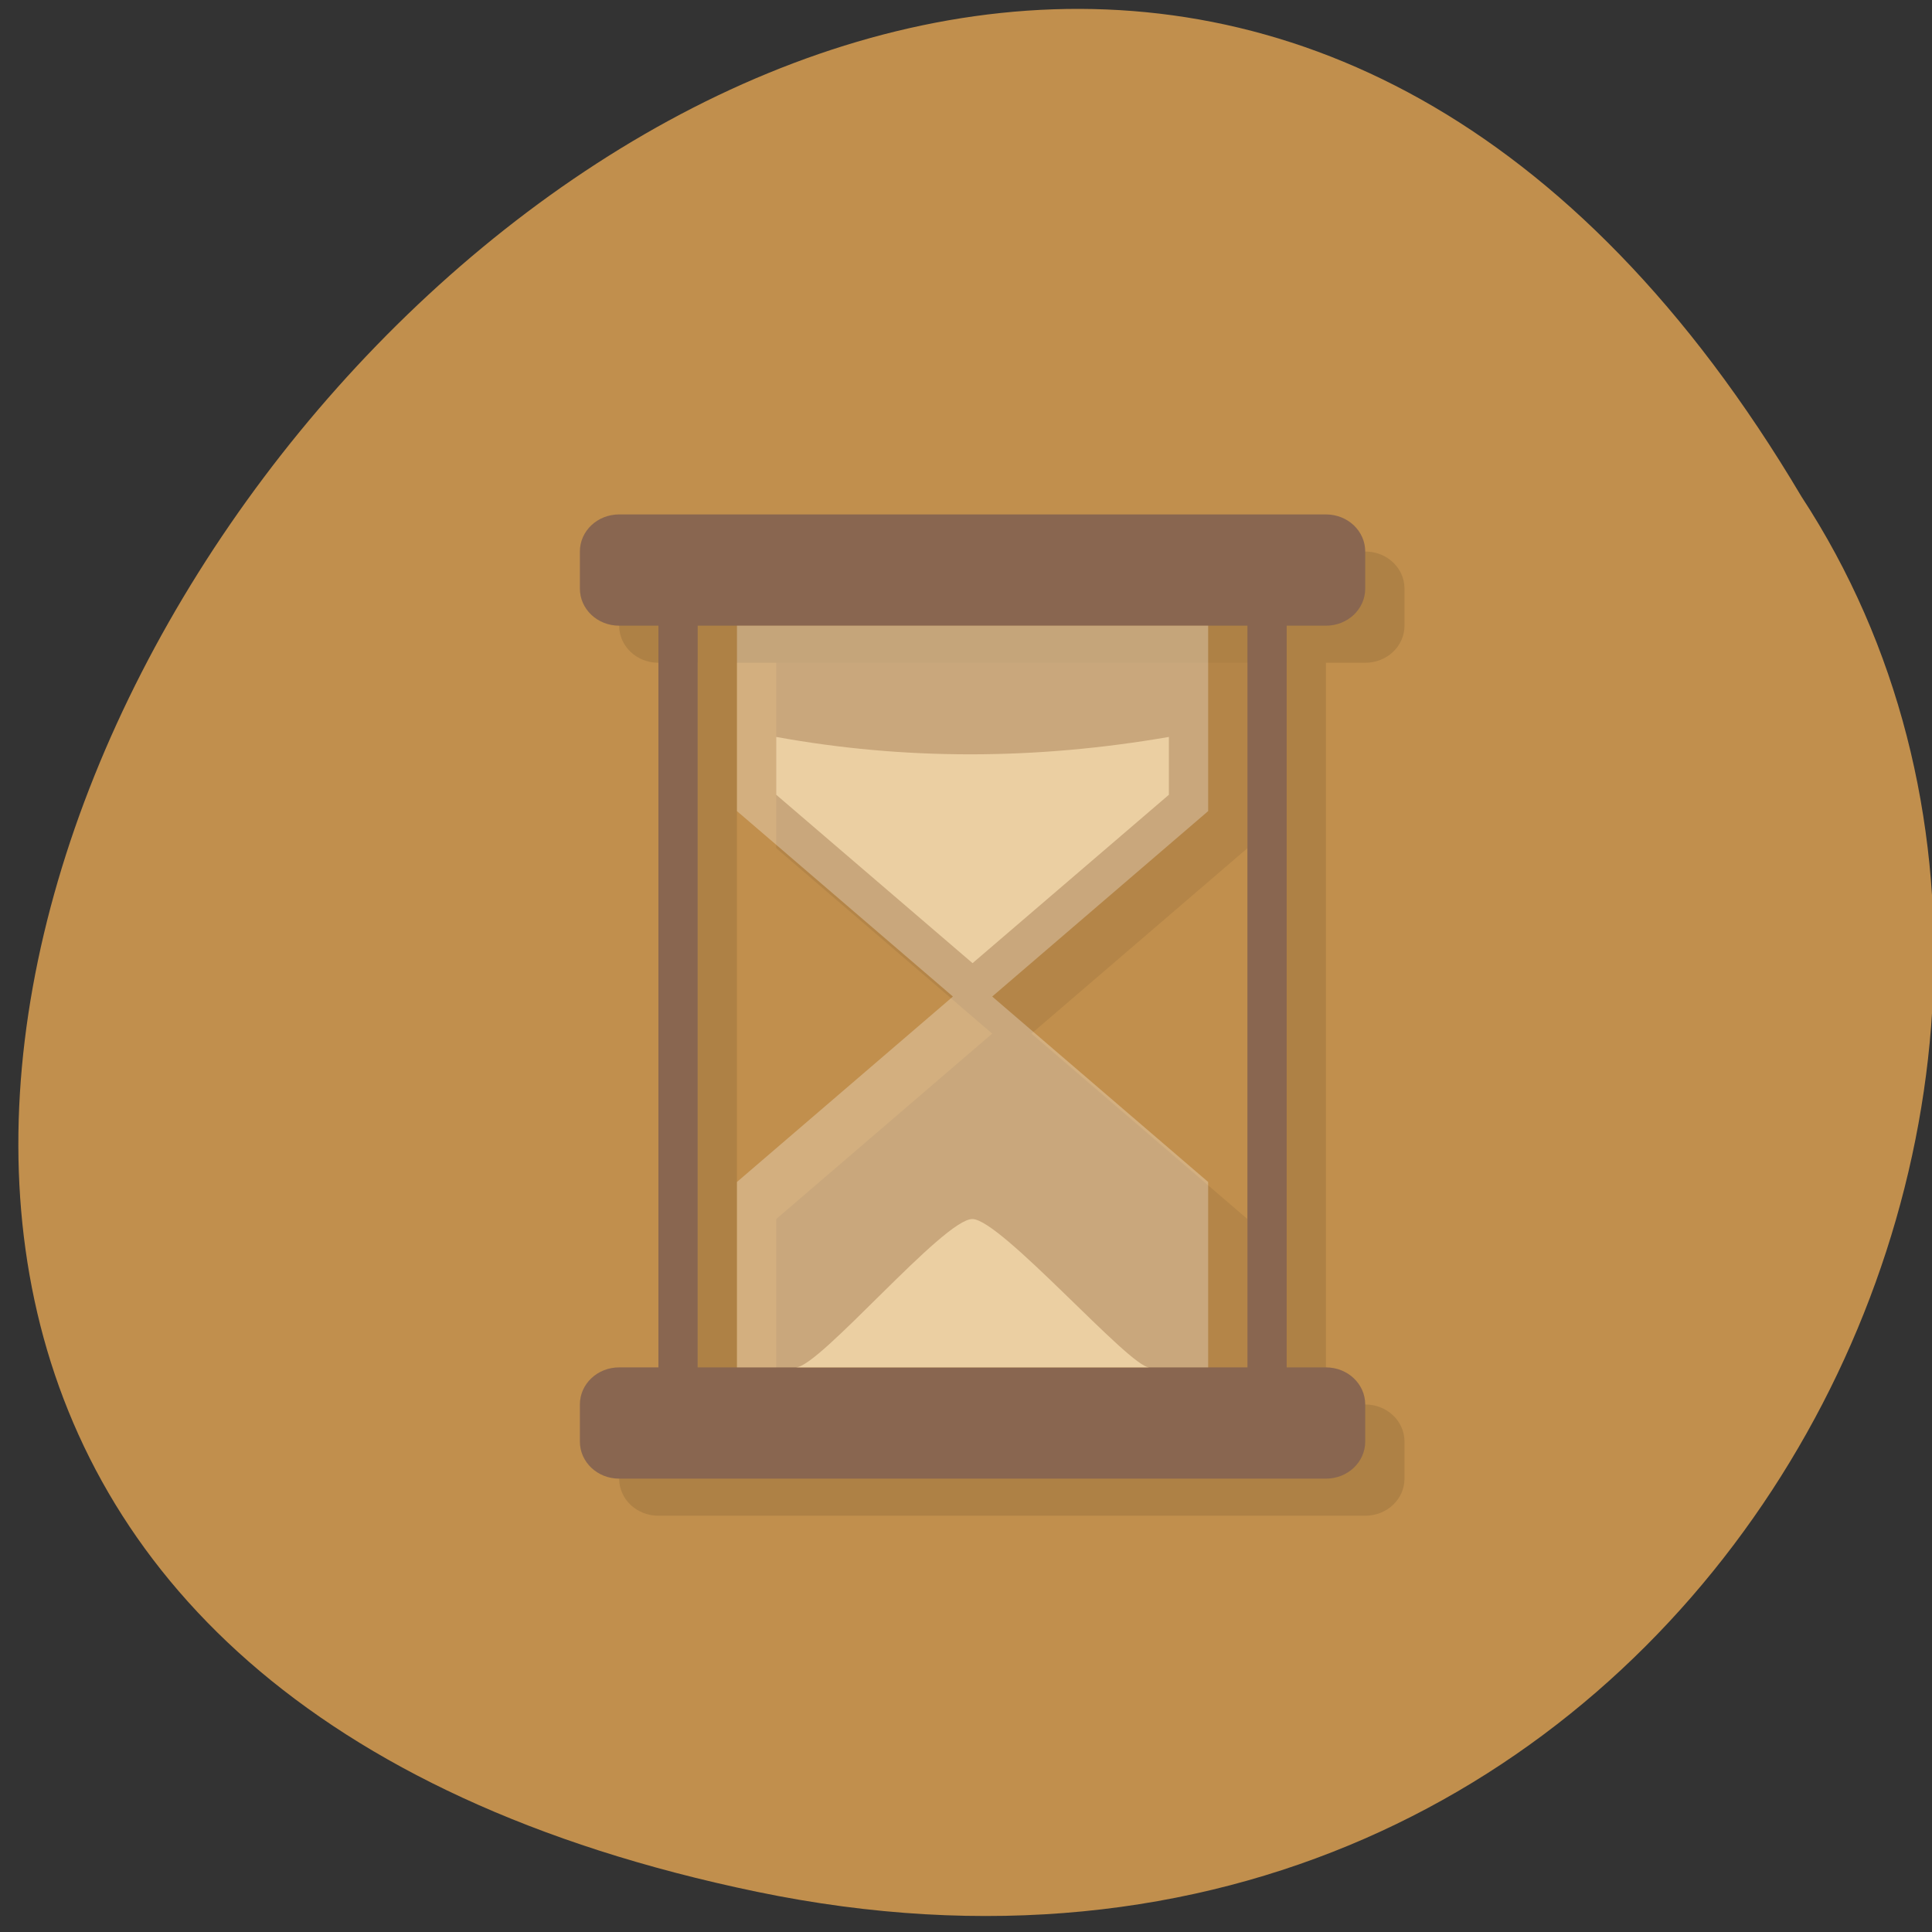 <svg xmlns="http://www.w3.org/2000/svg" viewBox="0 0 256 256"><rect x="0" y="0" width="256" height="256" fill="#333333" stroke="none"/><path d="m 157.05 800.67 c 237.88 49.54 -17.492 390.35 -138.4 185.62 -51.828 -79.53 16.06 -211.1 138.4 -185.62 z" transform="matrix(-1 0 0 -0.996 257.35 1048.14)" fill="#c18f4d" color="#000"/><g transform="matrix(5.203 0 0 4.914 3.997 14.11)"><g><path d="m 19,15 0,5 5.5,5 -5.5,5 0,5 12,0 0,-5 -5.5,-5 5.5,-5 0,-5 -12,0 z" opacity="0.07"/><path d="m 16 12 c -0.554 0 -1 0.446 -1 1 v 1 c 0 0.554 0.446 1 1 1 h 1 v 20 h -1 c -0.554 0 -1 0.446 -1 1 v 1 c 0 0.554 0.446 1 1 1 h 18 c 0.554 0 1 -0.446 1 -1 v -1 c 0 -0.554 -0.446 -1 -1 -1 h -1 v -20 h 1 c 0.554 0 1 -0.446 1 -1 v -1 c 0 -0.554 -0.446 -1 -1 -1 h -18 z m 2 3 h 14 v 20 h -14 v -20 z" opacity="0.1"/></g><g><path d="m 15 11 c -0.554 0 -1 0.446 -1 1 v 1 c 0 0.554 0.446 1 1 1 h 1 v 20 h -1 c -0.554 0 -1 0.446 -1 1 v 1 c 0 0.554 0.446 1 1 1 h 18 c 0.554 0 1 -0.446 1 -1 v -1 c 0 -0.554 -0.446 -1 -1 -1 h -1 v -20 h 1 c 0.554 0 1 -0.446 1 -1 v -1 c 0 -0.554 -0.446 -1 -1 -1 h -18 z m 2 3 h 14 v 20 h -14 v -20 z" fill="#896650"/><g><g fill="#e3bc7e"><path d="m 24 30 c 0.728 0.016 4 4 4.5 4 h -9 c 0.6 0 3.772 -4.02 4.5 -4 z"/><path d="m 19,17 0,1.559 5,4.541 5,-4.541 L 29,17 c -3.417,0.625 -6.75,0.625 -10,0 z"/></g><path d="m 18,14 0,5 5.5,5 -5.5,5 0,5 12,0 0,-5 -5.5,-5 5.5,-5 0,-5 -12,0 z" fill="#fff" fill-opacity="0.282"/></g></g></g></svg>